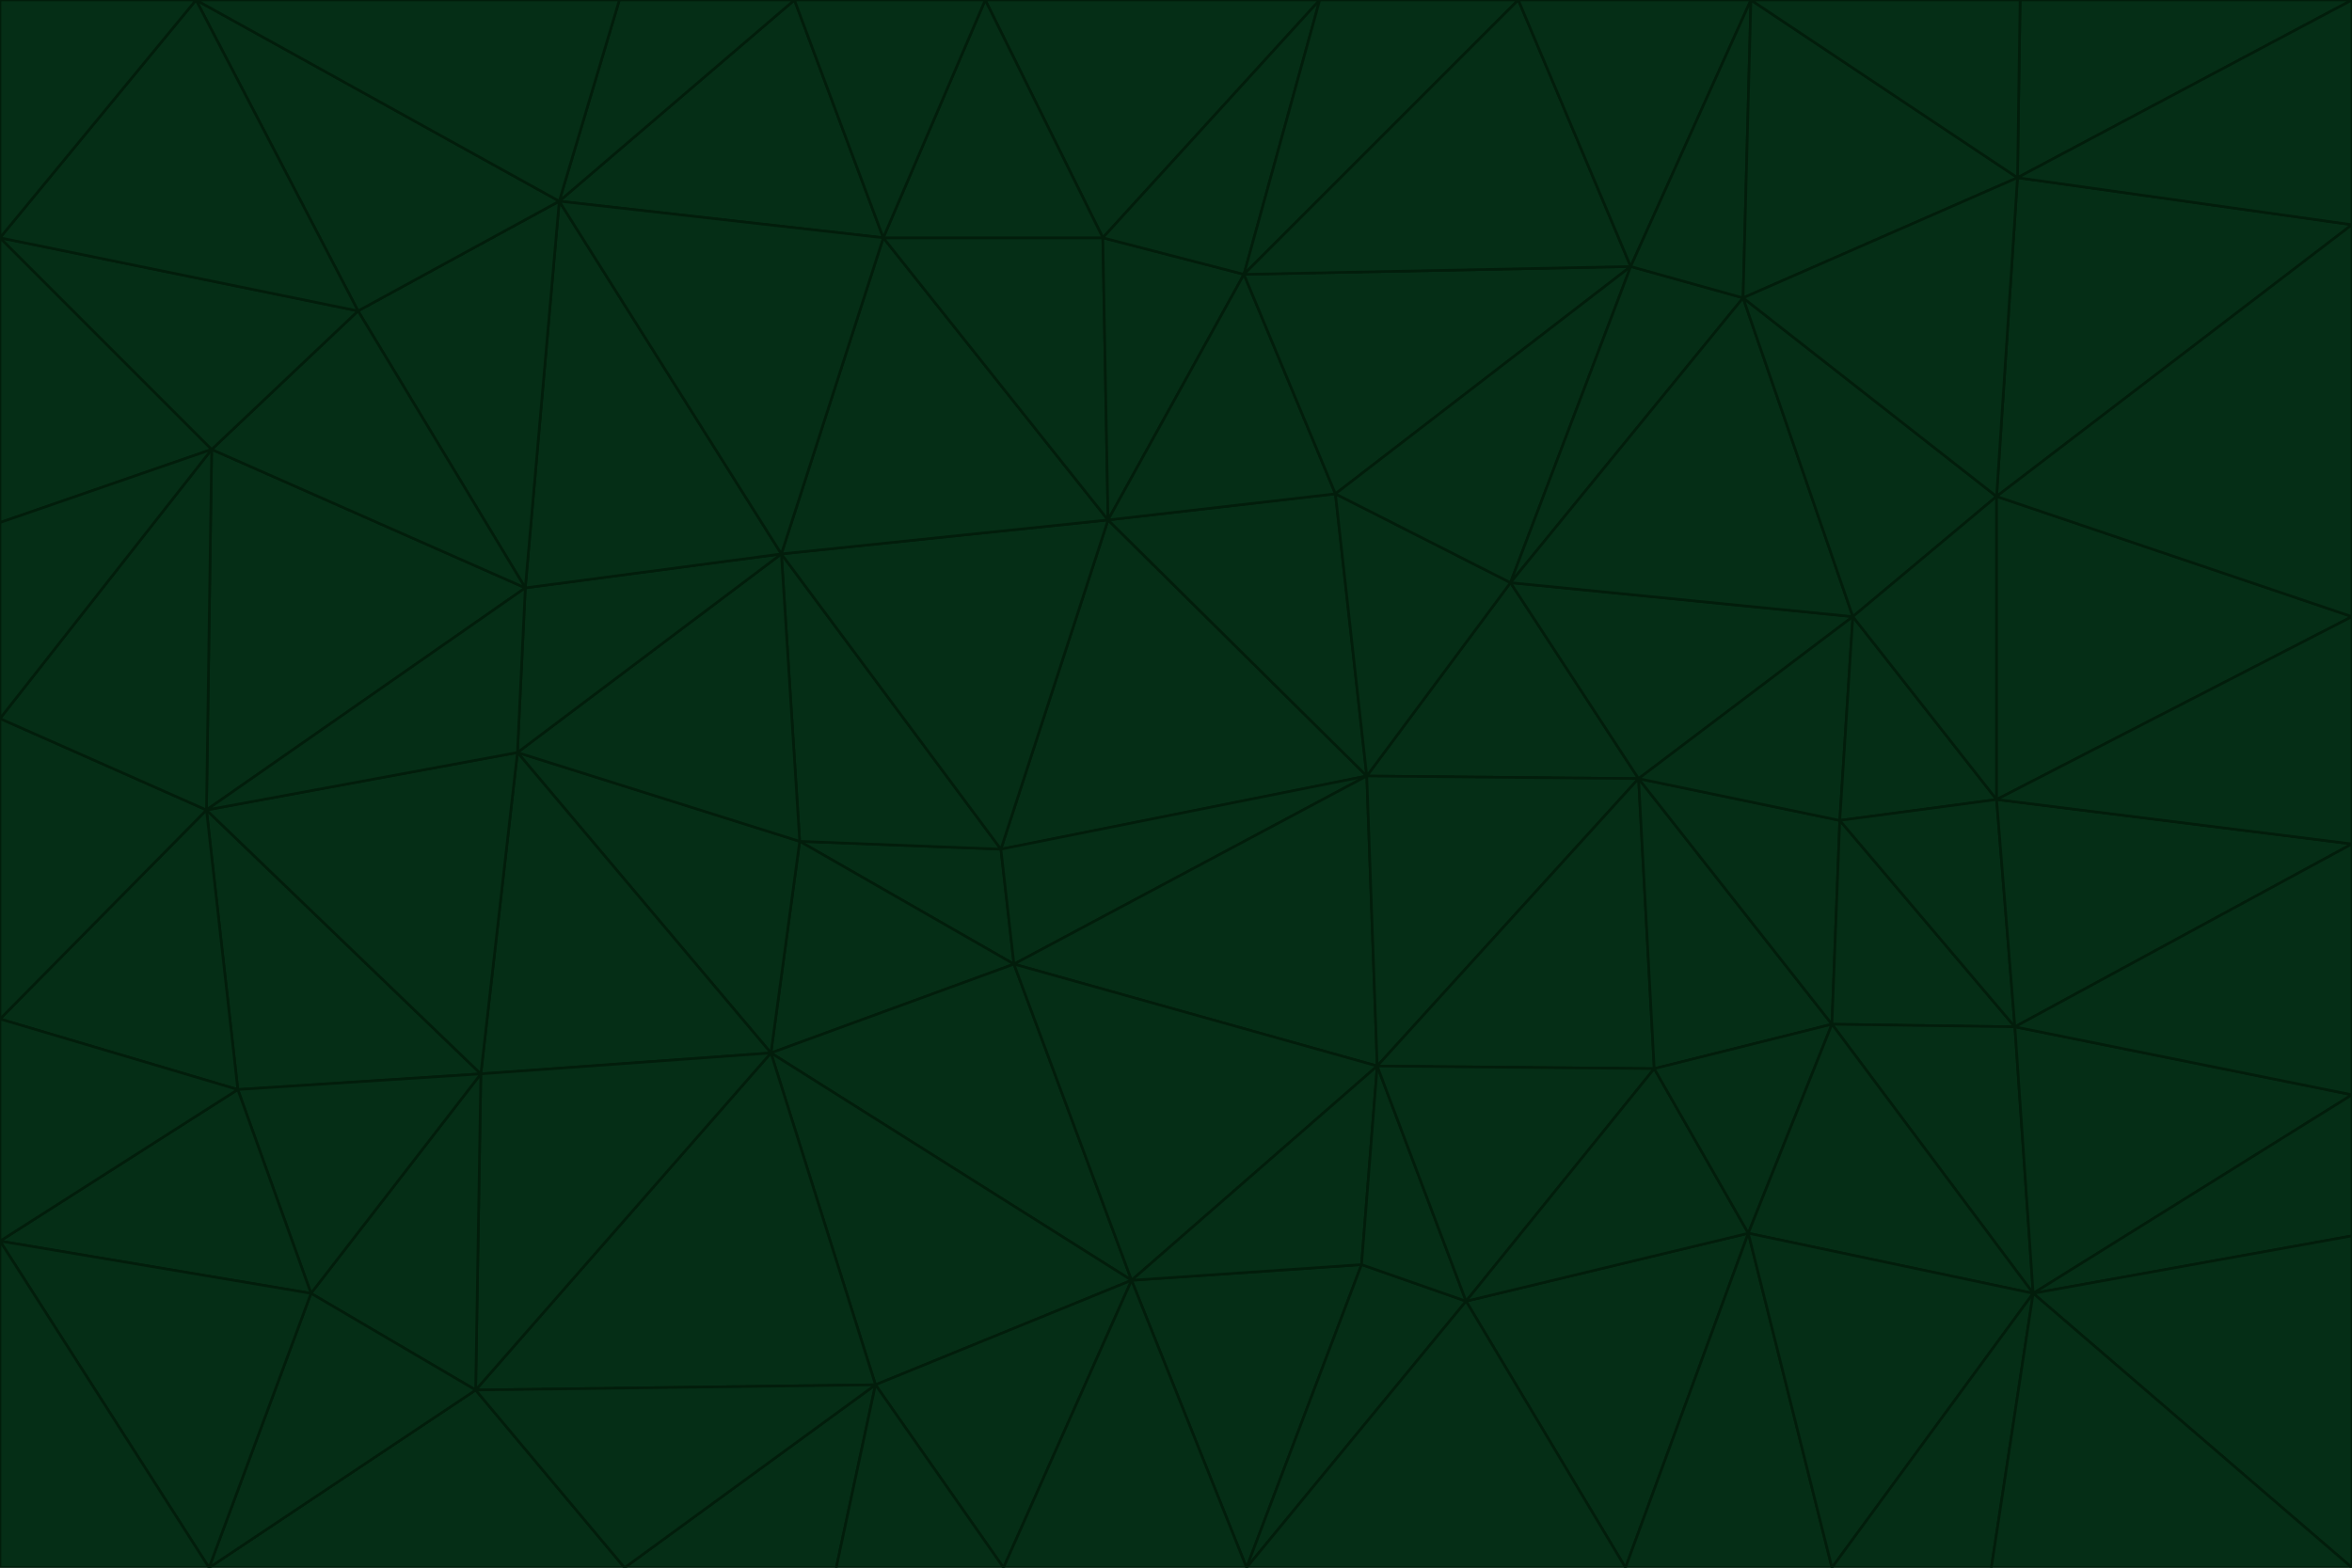 <svg id="visual" viewBox="0 0 900 600" width="900" height="600" xmlns="http://www.w3.org/2000/svg" xmlns:xlink="http://www.w3.org/1999/xlink" version="1.1"><g stroke-width="1" stroke-linejoin="bevel"><path d="M383 325L306 322L388 369Z" fill="#052e16" stroke="#021d0b"></path><path d="M306 322L295 403L388 369Z" fill="#052e16" stroke="#021d0b"></path><path d="M383 325L299 212L306 322Z" fill="#052e16" stroke="#021d0b"></path><path d="M306 322L198 288L295 403Z" fill="#052e16" stroke="#021d0b"></path><path d="M299 212L198 288L306 322Z" fill="#052e16" stroke="#021d0b"></path><path d="M295 403L433 490L388 369Z" fill="#052e16" stroke="#021d0b"></path><path d="M523 297L424 199L383 325Z" fill="#052e16" stroke="#021d0b"></path><path d="M198 288L184 411L295 403Z" fill="#052e16" stroke="#021d0b"></path><path d="M295 403L335 530L433 490Z" fill="#052e16" stroke="#021d0b"></path><path d="M523 297L383 325L388 369Z" fill="#052e16" stroke="#021d0b"></path><path d="M383 325L424 199L299 212Z" fill="#052e16" stroke="#021d0b"></path><path d="M182 532L335 530L295 403Z" fill="#052e16" stroke="#021d0b"></path><path d="M527 408L523 297L388 369Z" fill="#052e16" stroke="#021d0b"></path><path d="M299 212L201 225L198 288Z" fill="#052e16" stroke="#021d0b"></path><path d="M79 310L91 417L184 411Z" fill="#052e16" stroke="#021d0b"></path><path d="M433 490L527 408L388 369Z" fill="#052e16" stroke="#021d0b"></path><path d="M477 600L521 484L433 490Z" fill="#052e16" stroke="#021d0b"></path><path d="M433 490L521 484L527 408Z" fill="#052e16" stroke="#021d0b"></path><path d="M523 297L511 189L424 199Z" fill="#052e16" stroke="#021d0b"></path><path d="M424 199L338 91L299 212Z" fill="#052e16" stroke="#021d0b"></path><path d="M184 411L182 532L295 403Z" fill="#052e16" stroke="#021d0b"></path><path d="M239 600L320 600L335 530Z" fill="#052e16" stroke="#021d0b"></path><path d="M335 530L384 600L433 490Z" fill="#052e16" stroke="#021d0b"></path><path d="M320 600L384 600L335 530Z" fill="#052e16" stroke="#021d0b"></path><path d="M79 310L184 411L198 288Z" fill="#052e16" stroke="#021d0b"></path><path d="M184 411L119 495L182 532Z" fill="#052e16" stroke="#021d0b"></path><path d="M422 91L338 91L424 199Z" fill="#052e16" stroke="#021d0b"></path><path d="M299 212L214 77L201 225Z" fill="#052e16" stroke="#021d0b"></path><path d="M477 600L561 498L521 484Z" fill="#052e16" stroke="#021d0b"></path><path d="M521 484L561 498L527 408Z" fill="#052e16" stroke="#021d0b"></path><path d="M627 298L578 223L523 297Z" fill="#052e16" stroke="#021d0b"></path><path d="M523 297L578 223L511 189Z" fill="#052e16" stroke="#021d0b"></path><path d="M91 417L119 495L184 411Z" fill="#052e16" stroke="#021d0b"></path><path d="M627 298L523 297L527 408Z" fill="#052e16" stroke="#021d0b"></path><path d="M476 105L422 91L424 199Z" fill="#052e16" stroke="#021d0b"></path><path d="M81 172L79 310L201 225Z" fill="#052e16" stroke="#021d0b"></path><path d="M201 225L79 310L198 288Z" fill="#052e16" stroke="#021d0b"></path><path d="M80 600L239 600L182 532Z" fill="#052e16" stroke="#021d0b"></path><path d="M182 532L239 600L335 530Z" fill="#052e16" stroke="#021d0b"></path><path d="M476 105L424 199L511 189Z" fill="#052e16" stroke="#021d0b"></path><path d="M624 102L476 105L511 189Z" fill="#052e16" stroke="#021d0b"></path><path d="M384 600L477 600L433 490Z" fill="#052e16" stroke="#021d0b"></path><path d="M633 409L627 298L527 408Z" fill="#052e16" stroke="#021d0b"></path><path d="M561 498L633 409L527 408Z" fill="#052e16" stroke="#021d0b"></path><path d="M304 0L214 77L338 91Z" fill="#052e16" stroke="#021d0b"></path><path d="M338 91L214 77L299 212Z" fill="#052e16" stroke="#021d0b"></path><path d="M214 77L137 119L201 225Z" fill="#052e16" stroke="#021d0b"></path><path d="M137 119L81 172L201 225Z" fill="#052e16" stroke="#021d0b"></path><path d="M91 417L0 475L119 495Z" fill="#052e16" stroke="#021d0b"></path><path d="M79 310L0 390L91 417Z" fill="#052e16" stroke="#021d0b"></path><path d="M0 275L0 390L79 310Z" fill="#052e16" stroke="#021d0b"></path><path d="M622 600L669 472L561 498Z" fill="#052e16" stroke="#021d0b"></path><path d="M561 498L669 472L633 409Z" fill="#052e16" stroke="#021d0b"></path><path d="M633 409L701 392L627 298Z" fill="#052e16" stroke="#021d0b"></path><path d="M81 172L0 275L79 310Z" fill="#052e16" stroke="#021d0b"></path><path d="M505 0L377 0L422 91Z" fill="#052e16" stroke="#021d0b"></path><path d="M422 91L377 0L338 91Z" fill="#052e16" stroke="#021d0b"></path><path d="M377 0L304 0L338 91Z" fill="#052e16" stroke="#021d0b"></path><path d="M214 77L75 0L137 119Z" fill="#052e16" stroke="#021d0b"></path><path d="M669 472L701 392L633 409Z" fill="#052e16" stroke="#021d0b"></path><path d="M627 298L709 236L578 223Z" fill="#052e16" stroke="#021d0b"></path><path d="M119 495L80 600L182 532Z" fill="#052e16" stroke="#021d0b"></path><path d="M0 475L80 600L119 495Z" fill="#052e16" stroke="#021d0b"></path><path d="M701 392L704 314L627 298Z" fill="#052e16" stroke="#021d0b"></path><path d="M578 223L624 102L511 189Z" fill="#052e16" stroke="#021d0b"></path><path d="M476 105L505 0L422 91Z" fill="#052e16" stroke="#021d0b"></path><path d="M0 390L0 475L91 417Z" fill="#052e16" stroke="#021d0b"></path><path d="M304 0L237 0L214 77Z" fill="#052e16" stroke="#021d0b"></path><path d="M0 91L0 200L81 172Z" fill="#052e16" stroke="#021d0b"></path><path d="M477 600L622 600L561 498Z" fill="#052e16" stroke="#021d0b"></path><path d="M771 393L704 314L701 392Z" fill="#052e16" stroke="#021d0b"></path><path d="M0 91L81 172L137 119Z" fill="#052e16" stroke="#021d0b"></path><path d="M81 172L0 200L0 275Z" fill="#052e16" stroke="#021d0b"></path><path d="M667 114L624 102L578 223Z" fill="#052e16" stroke="#021d0b"></path><path d="M704 314L709 236L627 298Z" fill="#052e16" stroke="#021d0b"></path><path d="M764 306L709 236L704 314Z" fill="#052e16" stroke="#021d0b"></path><path d="M581 0L505 0L476 105Z" fill="#052e16" stroke="#021d0b"></path><path d="M709 236L667 114L578 223Z" fill="#052e16" stroke="#021d0b"></path><path d="M624 102L581 0L476 105Z" fill="#052e16" stroke="#021d0b"></path><path d="M771 393L701 392L778 495Z" fill="#052e16" stroke="#021d0b"></path><path d="M771 393L764 306L704 314Z" fill="#052e16" stroke="#021d0b"></path><path d="M709 236L764 190L667 114Z" fill="#052e16" stroke="#021d0b"></path><path d="M0 475L0 600L80 600Z" fill="#052e16" stroke="#021d0b"></path><path d="M670 0L581 0L624 102Z" fill="#052e16" stroke="#021d0b"></path><path d="M778 495L701 392L669 472Z" fill="#052e16" stroke="#021d0b"></path><path d="M75 0L0 91L137 119Z" fill="#052e16" stroke="#021d0b"></path><path d="M622 600L701 600L669 472Z" fill="#052e16" stroke="#021d0b"></path><path d="M237 0L75 0L214 77Z" fill="#052e16" stroke="#021d0b"></path><path d="M764 306L764 190L709 236Z" fill="#052e16" stroke="#021d0b"></path><path d="M667 114L670 0L624 102Z" fill="#052e16" stroke="#021d0b"></path><path d="M900 236L764 190L764 306Z" fill="#052e16" stroke="#021d0b"></path><path d="M701 600L778 495L669 472Z" fill="#052e16" stroke="#021d0b"></path><path d="M900 86L772 68L764 190Z" fill="#052e16" stroke="#021d0b"></path><path d="M772 68L670 0L667 114Z" fill="#052e16" stroke="#021d0b"></path><path d="M701 600L762 600L778 495Z" fill="#052e16" stroke="#021d0b"></path><path d="M75 0L0 0L0 91Z" fill="#052e16" stroke="#021d0b"></path><path d="M900 323L764 306L771 393Z" fill="#052e16" stroke="#021d0b"></path><path d="M764 190L772 68L667 114Z" fill="#052e16" stroke="#021d0b"></path><path d="M900 0L773 0L772 68Z" fill="#052e16" stroke="#021d0b"></path><path d="M772 68L773 0L670 0Z" fill="#052e16" stroke="#021d0b"></path><path d="M900 419L771 393L778 495Z" fill="#052e16" stroke="#021d0b"></path><path d="M900 419L900 323L771 393Z" fill="#052e16" stroke="#021d0b"></path><path d="M900 473L900 419L778 495Z" fill="#052e16" stroke="#021d0b"></path><path d="M900 323L900 236L764 306Z" fill="#052e16" stroke="#021d0b"></path><path d="M900 600L900 473L778 495Z" fill="#052e16" stroke="#021d0b"></path><path d="M762 600L900 600L778 495Z" fill="#052e16" stroke="#021d0b"></path><path d="M900 236L900 86L764 190Z" fill="#052e16" stroke="#021d0b"></path><path d="M900 86L900 0L772 68Z" fill="#052e16" stroke="#021d0b"></path></g></svg>